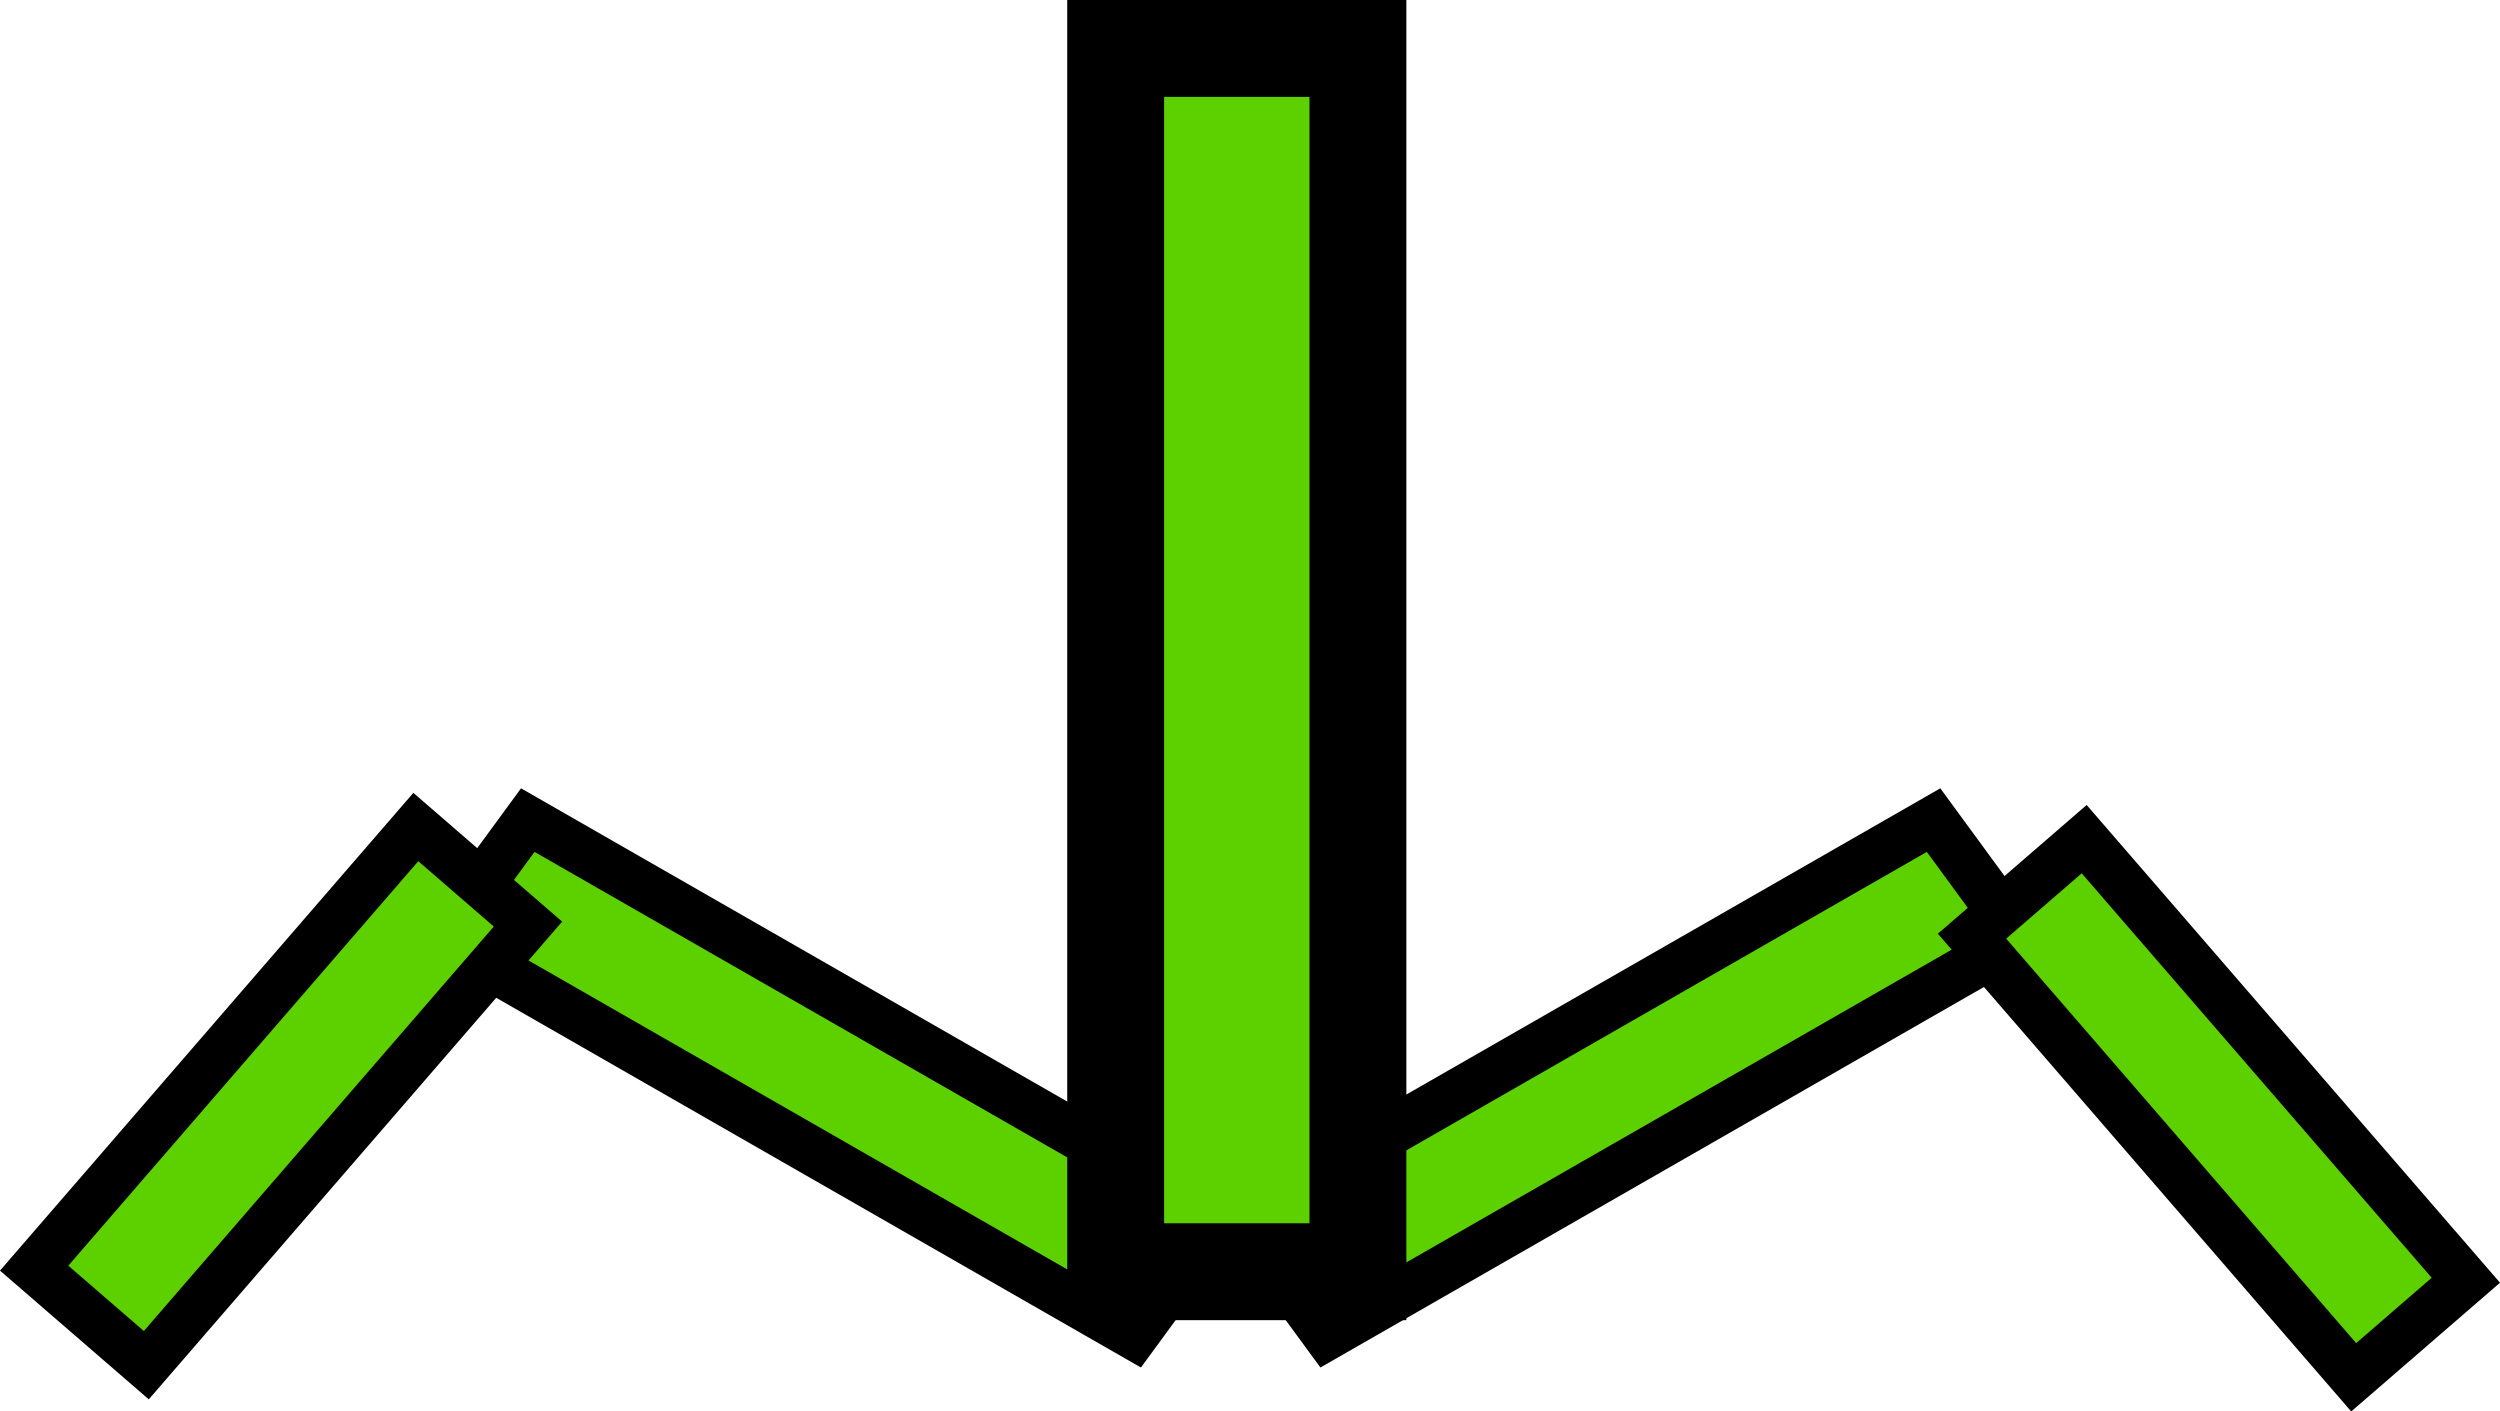 <svg version="1.1" xmlns="http://www.w3.org/2000/svg" xmlns:xlink="http://www.w3.org/1999/xlink" width="51.603" height="29.134" viewBox="0,0,51.603,29.134"><g transform="translate(-214.47,-187.445)"><g data-paper-data="{&quot;isPaintingLayer&quot;:true}" fill="#5dd100" fill-rule="nonzero" stroke="#000000" stroke-width="none" stroke-linecap="butt" stroke-linejoin="miter" stroke-miterlimit="10" stroke-dasharray="" stroke-dashoffset="0" font-family="none" font-weight="none" font-size="none" text-anchor="none" style="mix-blend-mode: normal"><path d="M223.577,206.813l1.787,-2.44l14.304,8.203l-1.787,2.44z" data-paper-data="{&quot;origPos&quot;:null,&quot;origRot&quot;:0,&quot;index&quot;:null}" stroke-width="1"/><path d="M241.864,215.016l-1.787,-2.44l14.304,-8.203l1.787,2.44z" data-paper-data="{&quot;origPos&quot;:null,&quot;origRot&quot;:0,&quot;index&quot;:null}" stroke-width="1"/><path d="M237.499,213.695v-25.25h5v25.25z" data-paper-data="{&quot;origPos&quot;:null,&quot;index&quot;:null}" stroke-width="2"/><path d="M215.175,213.621l7.878,-9.105l2.315,2.003l-7.878,9.105z" data-paper-data="{&quot;origPos&quot;:null,&quot;origRot&quot;:0,&quot;index&quot;:null}" stroke-width="1"/><path d="M263.053,215.874l-7.878,-9.105l2.315,-2.003l7.878,9.105z" data-paper-data="{&quot;origPos&quot;:null,&quot;origRot&quot;:0,&quot;index&quot;:null}" stroke-width="1"/></g></g></svg>